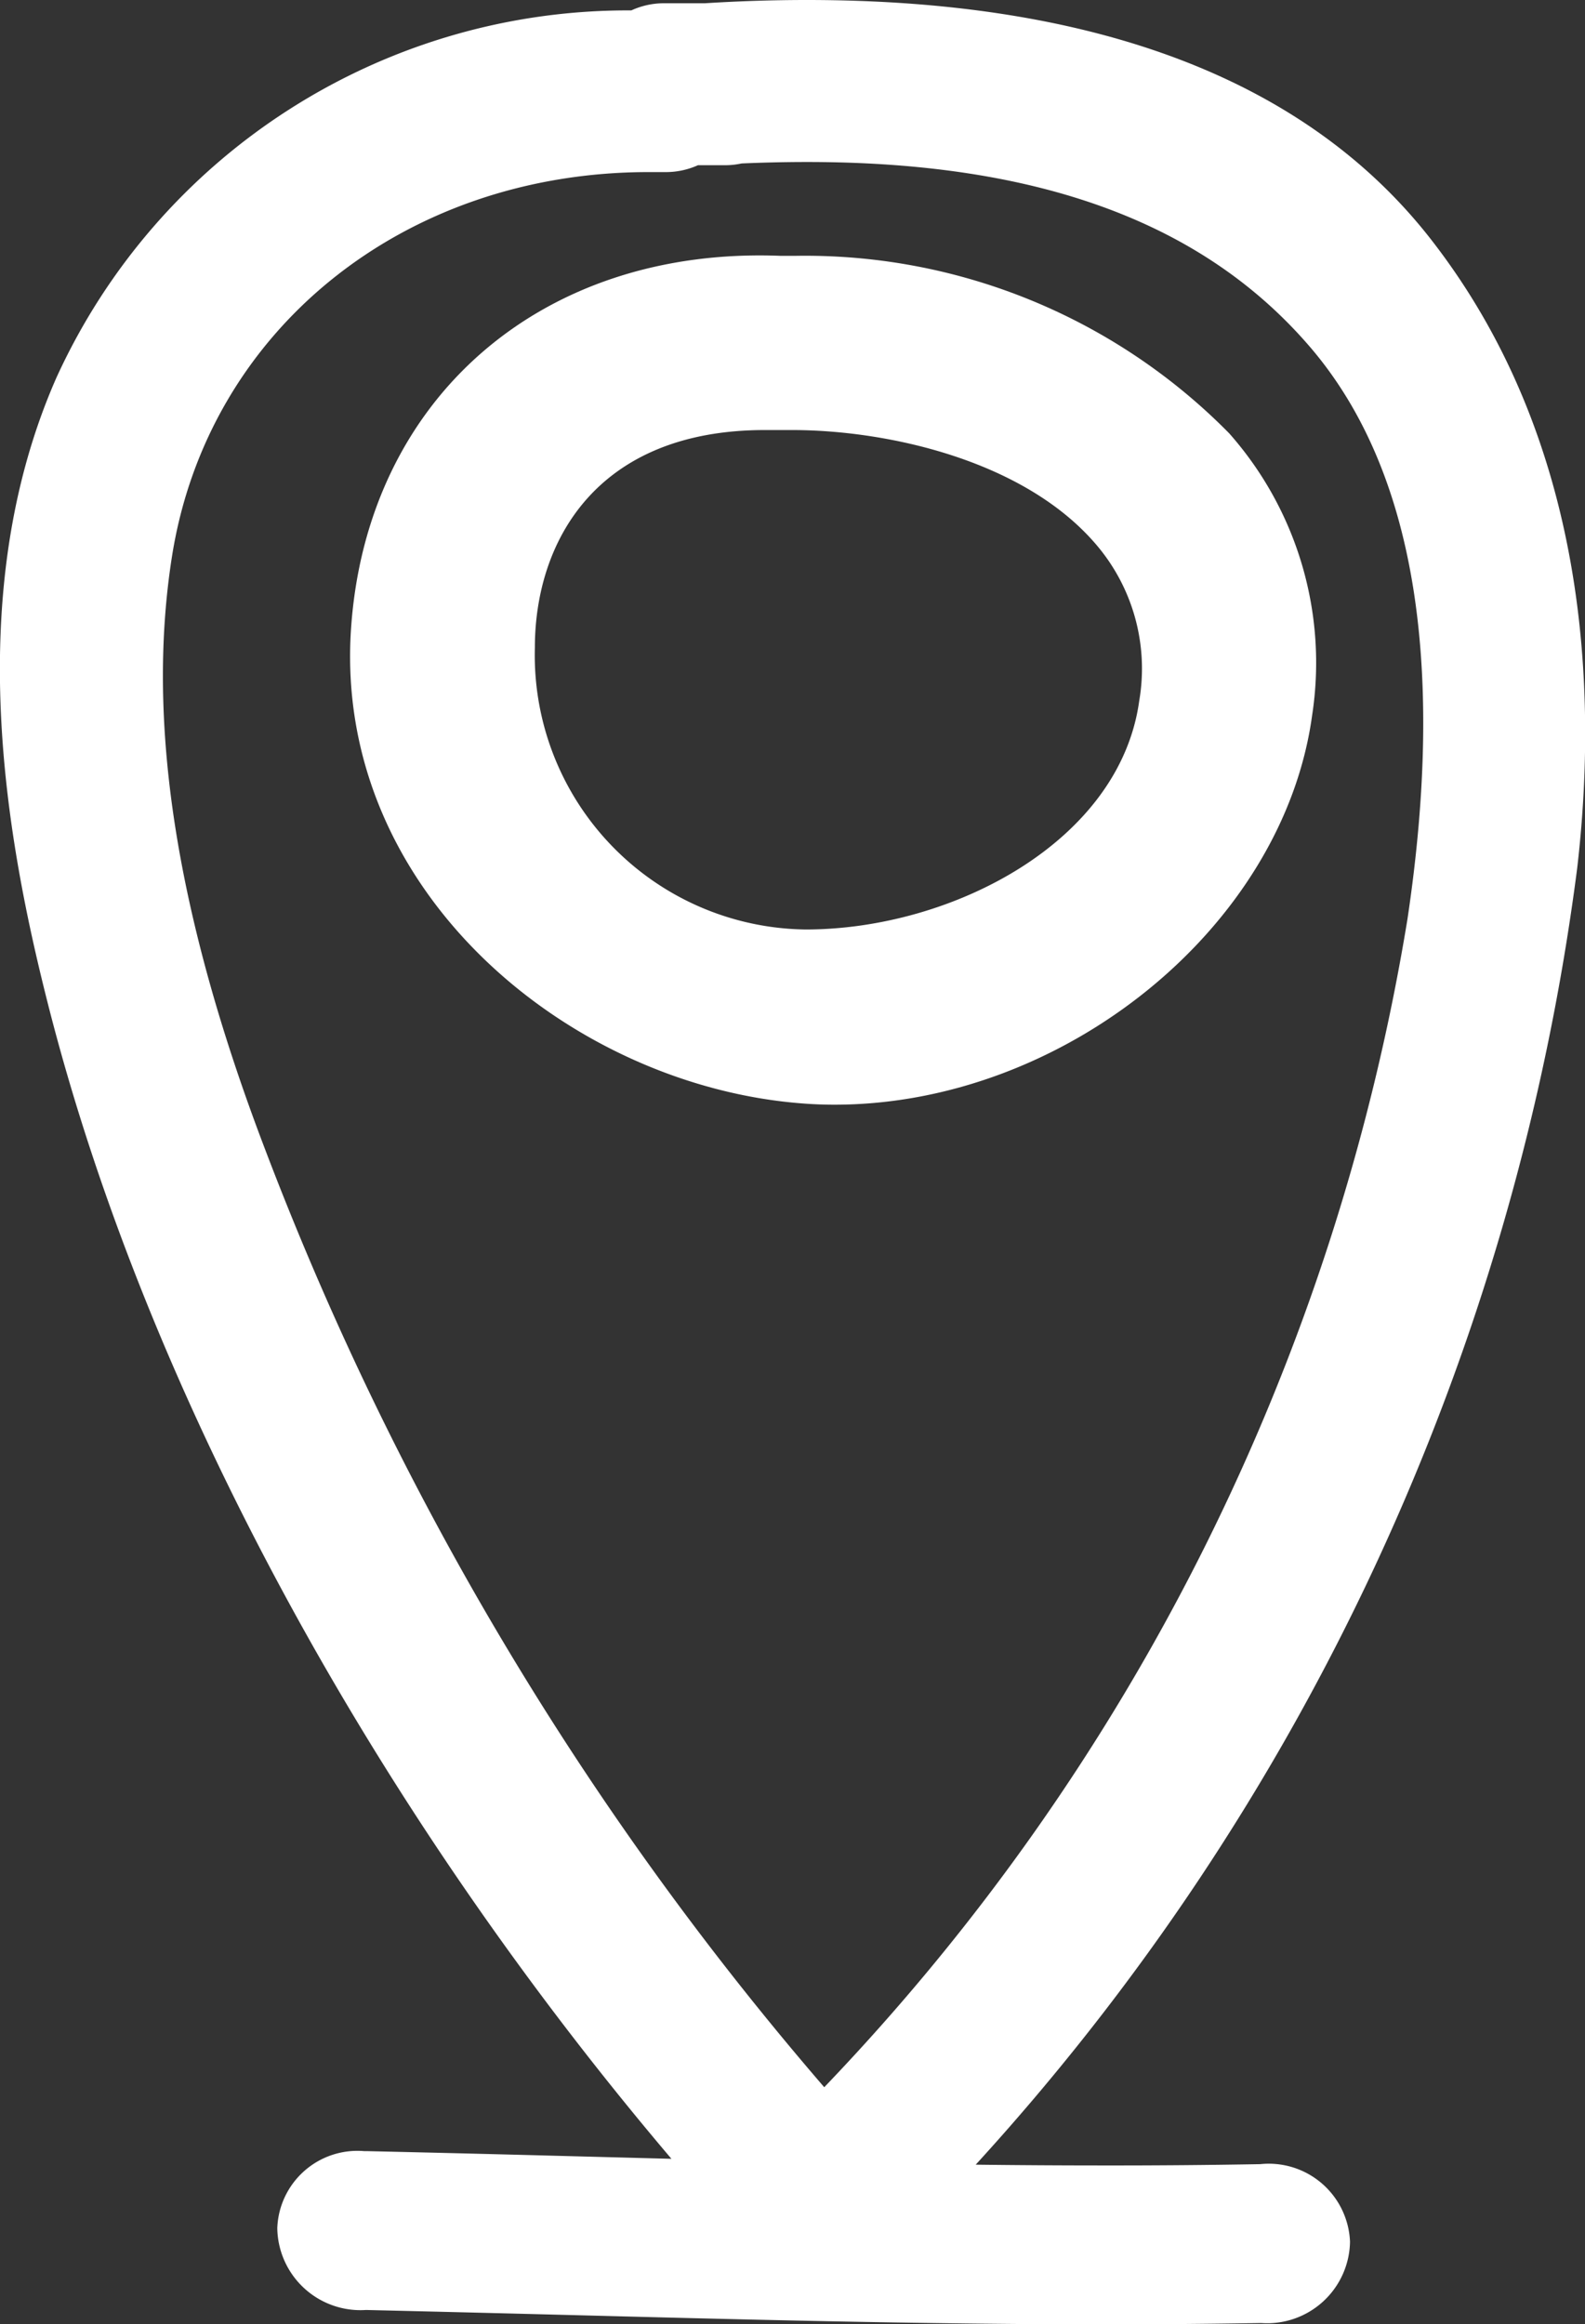 <svg xmlns="http://www.w3.org/2000/svg" width="34.102" height="50" viewBox="0 0 34.102 50">
  <rect x="0" y="0" width="34.102" height="50" fill="#333333" stroke="none"/>
  <g id="icon_dia_chi" transform="translate(-72.566)">
    <g id="Group_893" data-name="Group 893" transform="translate(72.566)">
      <path id="Path_1015" data-name="Path 1015" d="M89.922,0c-.718,0-1.466.024-2.19.07h-.883a1.67,1.67,0,0,0-.7.154,13.51,13.51,0,0,0-12.369,7.9c-2.063,4.683-1.073,10-.15,13.6,2.123,8.262,6.951,17.139,13.382,24.716l-2.479-.065q-2.033-.054-4.066-.1h-.063a1.725,1.725,0,0,0-1.872,1.656,1.79,1.79,0,0,0,1.908,1.761q2.031.048,4.061.1c3.866.1,7.863.209,11.8.209q1.7,0,3.4-.028a1.783,1.783,0,0,0,1.911-1.748,1.749,1.749,0,0,0-1.931-1.67h0q-1.687.03-3.375.028-1.369,0-2.747-.017A50.982,50.982,0,0,0,106.5,18.676c.439-3.769.248-9.177-3.152-13.534C100.683,1.73,96.167,0,89.922,0Zm12.926,19.773A47.351,47.351,0,0,1,90.3,44.9a67.72,67.72,0,0,1-12.06-20.253c-1.888-4.971-2.534-9.116-1.974-12.675.767-4.869,4.984-8.27,10.256-8.27.1,0,.208,0,.361,0a1.677,1.677,0,0,0,.7-.148h.592a1.663,1.663,0,0,0,.347-.038c.469-.02.941-.031,1.412-.031,5.013,0,8.566,1.319,10.863,4.032C102.986,10.113,103.677,14.234,102.848,19.773Z" transform="translate(-72.566)" fill="#fff"/>
      <path id="Path_1016" data-name="Path 1016" d="M150.752,50.27c-.108,0-.216,0-.287,0-5.156-.207-8.913,3.076-9.25,8.016-.386,5.655,4.722,9.85,9.735,10.219.221.017.444.025.667.025h0c4.946,0,9.651-3.832,10.275-8.369a7.446,7.446,0,0,0-1.784-6.074A12.8,12.8,0,0,0,150.752,50.27Zm7.421,9.572c-.418,3.038-4.035,4.919-7.178,4.919A5.9,5.9,0,0,1,145.17,58.7c0-2.264,1.307-4.683,4.949-4.683.069,0,.138,0,.219,0h.057c.1,0,.2,0,.308,0,2.028,0,4.949.635,6.51,2.425A4.105,4.105,0,0,1,158.173,59.842Z" transform="translate(-133.662 -44.766)" fill="#fff"/>
    </g>
  </g>
</svg>
